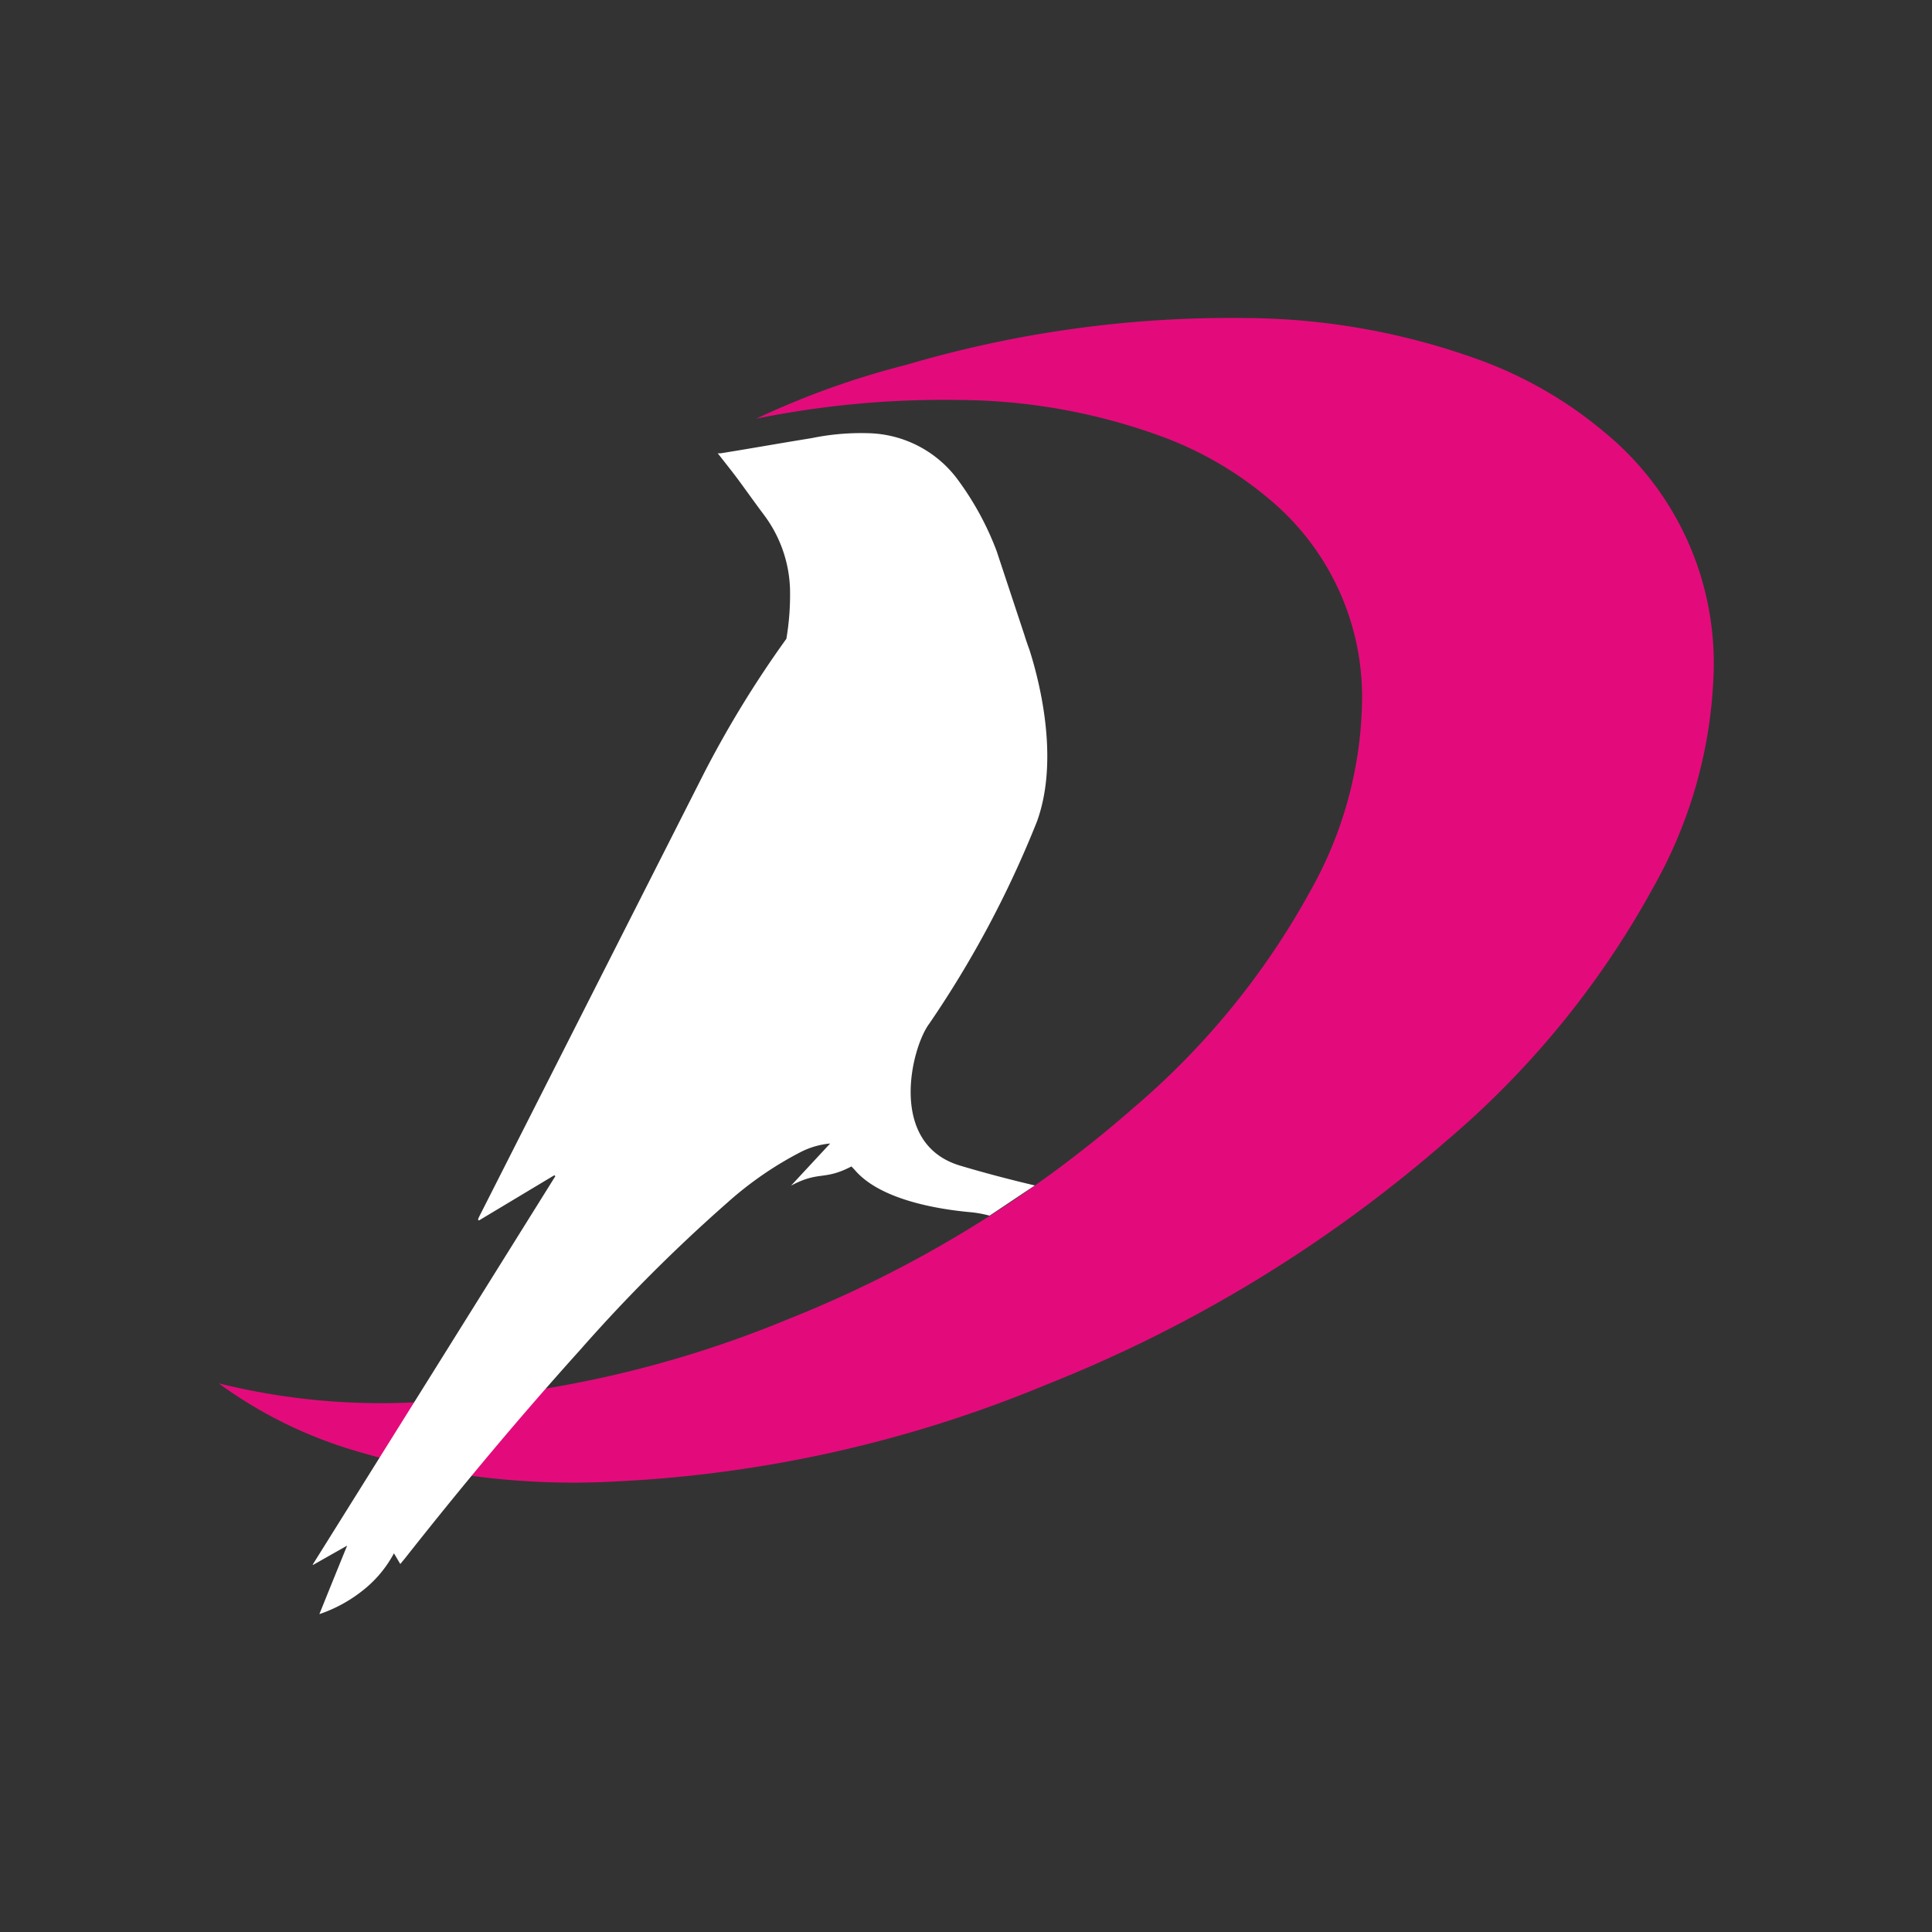 <svg id="Layer_1" data-name="Layer 1" xmlns="http://www.w3.org/2000/svg" viewBox="0 0 128 128">
    <rect x="0" y="0" width="128" height="128" fill="#333333" stroke="none"/>
    <defs>
        <style>.cls-1{fill:#e30b7b;}.cls-2{fill:#fff;}</style>
    </defs>
    <path class="cls-1" d="M106.34,28.67a27.44,27.44,0,0,0-8.2-4.78,46,46,0,0,0-15.61-2.82,76,76,0,0,0-22.48,3.1,55,55,0,0,0-9.8,3.5l-.16.07A62.5,62.5,0,0,1,63.56,26.5,39.59,39.59,0,0,1,77,28.93a23.67,23.67,0,0,1,7.07,4.12,17.05,17.05,0,0,1,6.17,13.43A26.43,26.43,0,0,1,86.83,59,51.08,51.08,0,0,1,75.07,73.42a78.89,78.89,0,0,1-22.91,14A73.11,73.11,0,0,1,27.63,92.9a44.63,44.63,0,0,1-13.14-1.25,29.41,29.41,0,0,0,8.82,4.4,50.59,50.59,0,0,0,17.51,2.1,84.75,84.75,0,0,0,28.47-6.4A91.72,91.72,0,0,0,95.88,75.54a59.26,59.26,0,0,0,13.66-16.76,30.81,30.81,0,0,0,4-14.52A19.79,19.79,0,0,0,106.34,28.67Z" transform="translate(0 0)"/>
    <path class="cls-2" d="M65.56,80.54c1-.66,2-1.34,3-2-1.69-.4-3.44-.86-5-1.33-4.76-1.47-3.17-7.82-2-9.38a68.72,68.72,0,0,0,7.14-13.4c1.49-4.1.19-9.22-.49-11.36-.12-.33-.24-.67-.34-1l-1.84-5.56a19.56,19.56,0,0,0-2.53-4.67,7.58,7.58,0,0,0-6-3.14,16.22,16.22,0,0,0-3.74.33c-2,.32-4,.68-6,1a1,1,0,0,1-.21,0c.48.61.9,1.14,1.3,1.67.59.8,1.17,1.62,1.77,2.42A8.63,8.63,0,0,1,52.34,39a17.49,17.49,0,0,1-.24,3.32,70.31,70.31,0,0,0-5.45,8.89L31.74,80.62a1.34,1.34,0,0,0-.07.18l.06.06,5-3,.06.07Q28.76,90.8,20.71,103.67l.05,0L23,102.4c-.63,1.54-1.22,3-1.84,4.54A9.49,9.49,0,0,0,24,105.4a7.82,7.82,0,0,0,2.1-2.49l.42.71.29-.35c3.73-4.73,7.59-9.36,11.63-13.84a107.25,107.25,0,0,1,9.77-9.77A23.36,23.36,0,0,1,53,76.35a5.4,5.4,0,0,1,2-.59l-2.59,2.79,0,0c1.88-1,2.15-.31,4-1.27l.21.22c1.62,1.92,5.27,2.6,7.77,2.82A7.53,7.53,0,0,1,65.56,80.54Z" transform="translate(0 0)"/>
</svg>